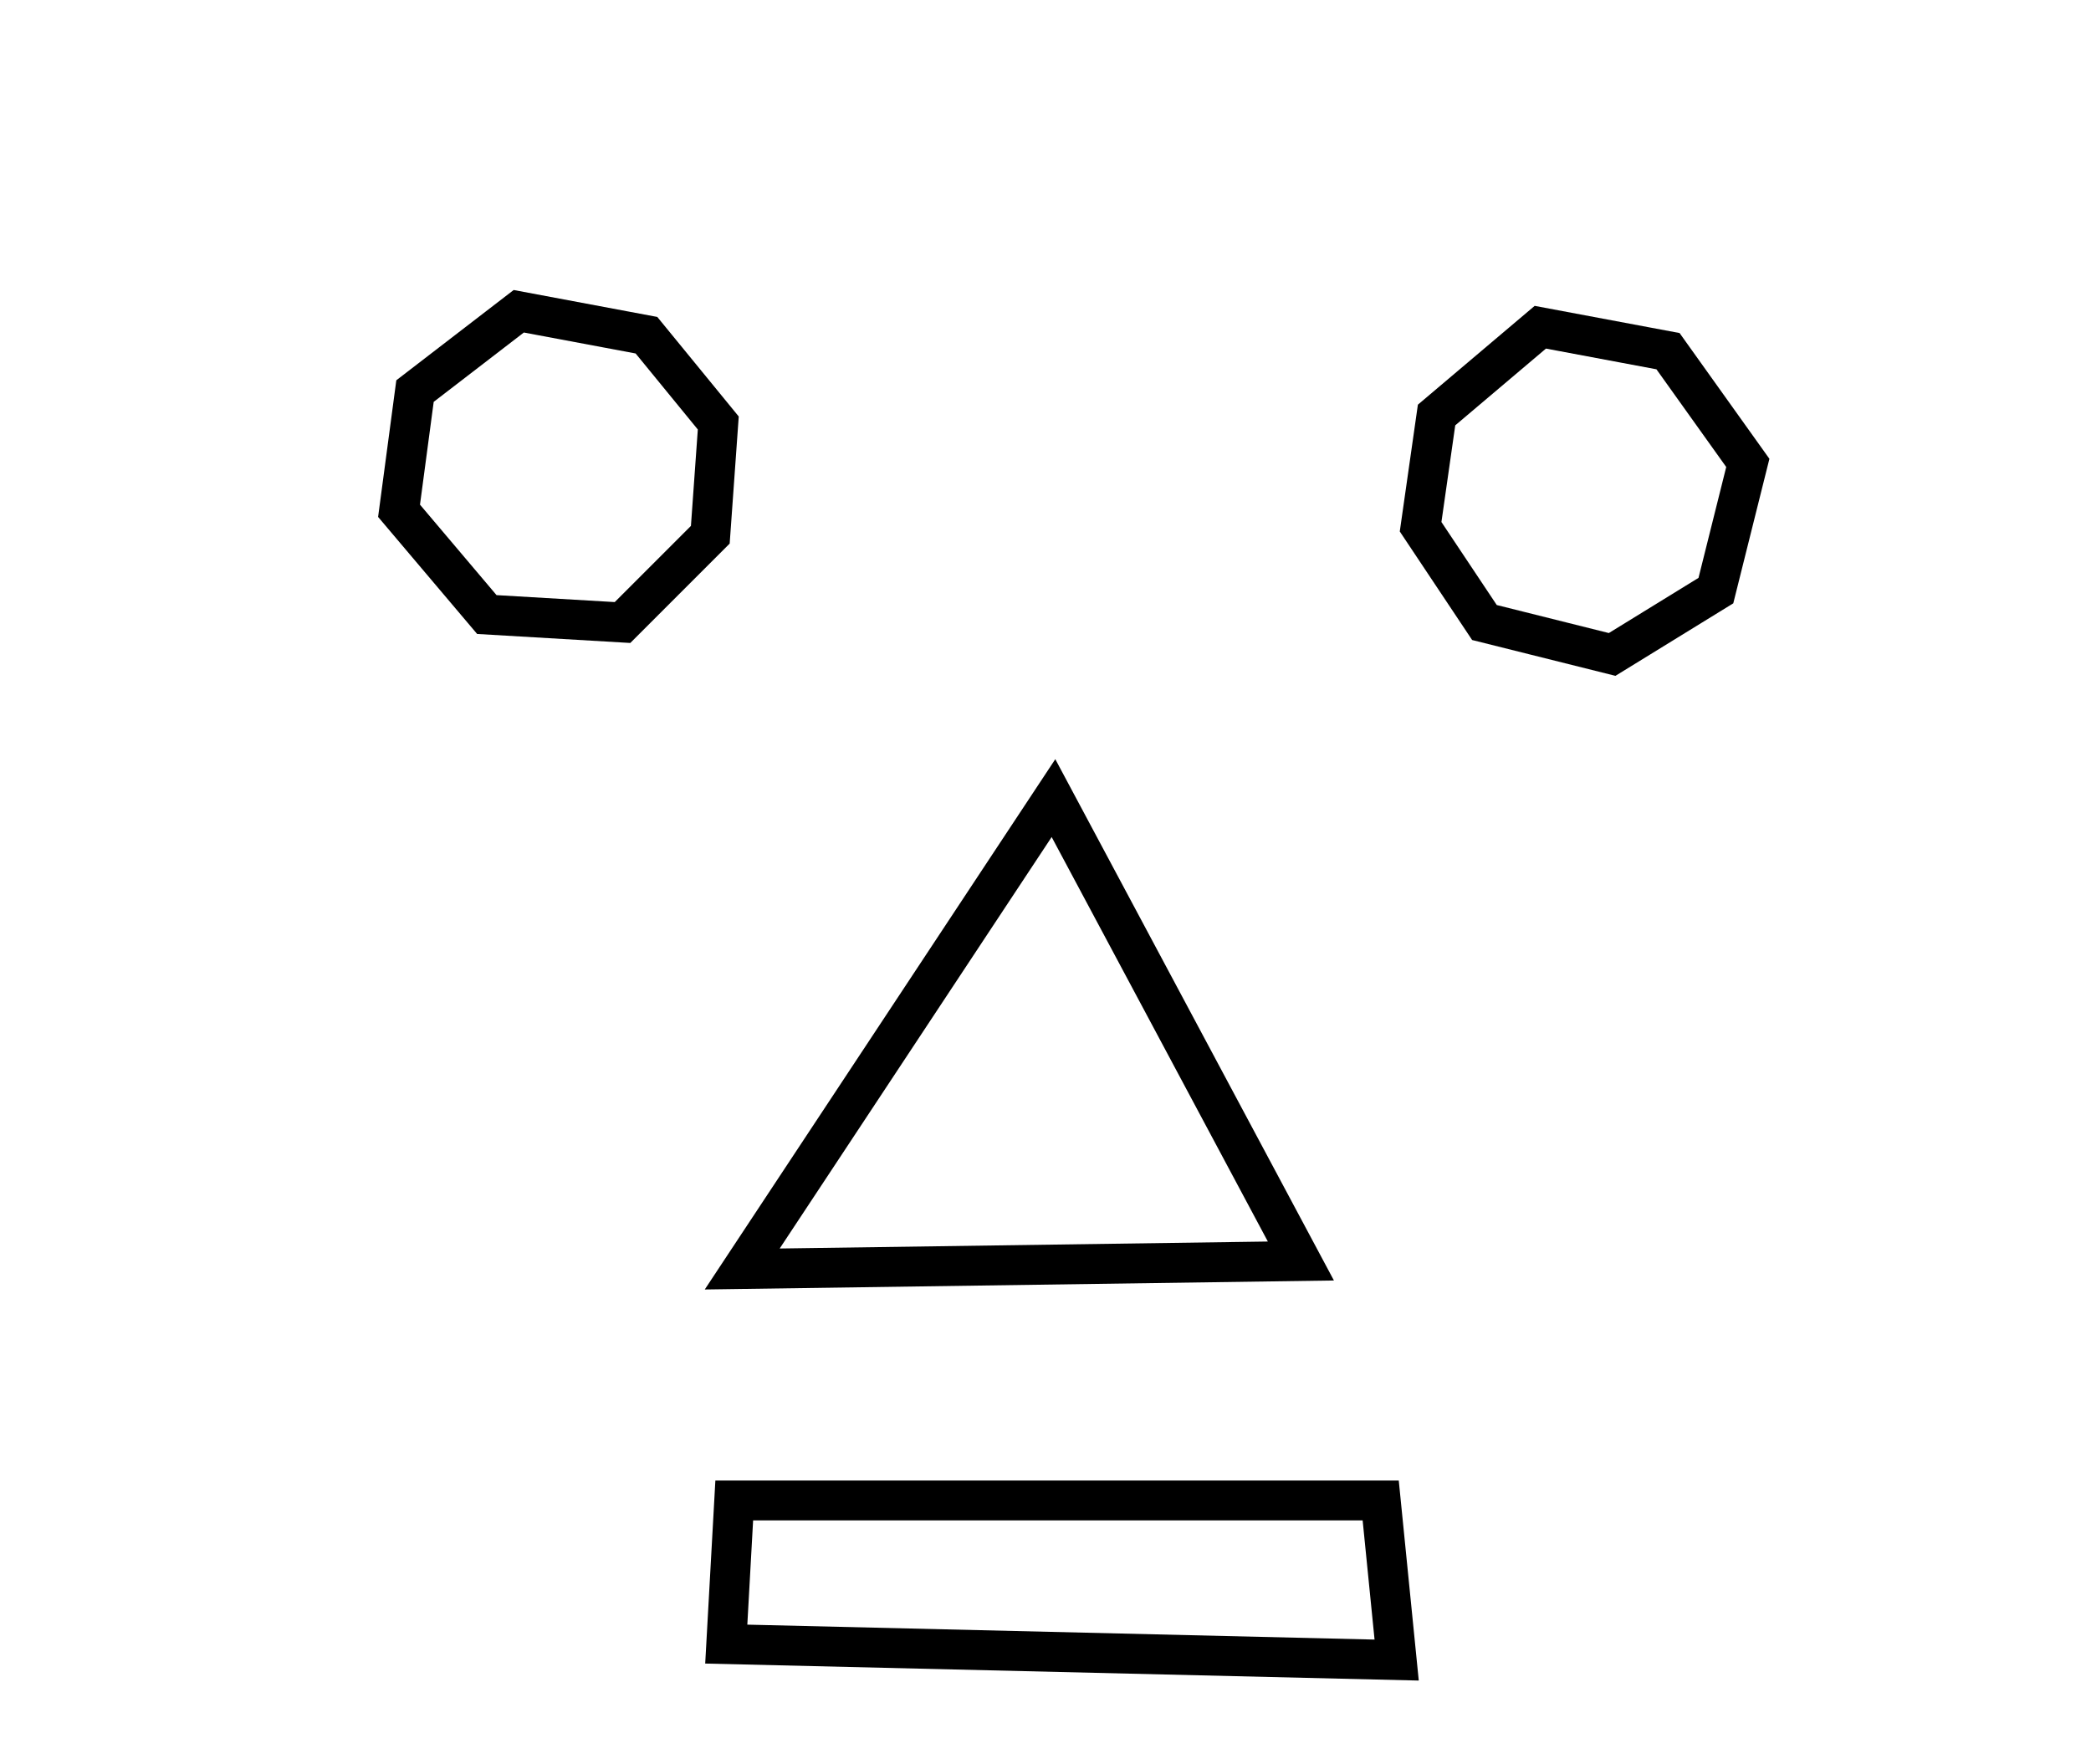 <?xml version="1.0" encoding="utf-8" ?>
<svg baseProfile="full" height="221" style="background-color: transparent;" version="1.1" viewBox="0,0,262,221" width="262" xmlns="http://www.w3.org/2000/svg" xmlns:ev="http://www.w3.org/2001/xml-events" xmlns:xlink="http://www.w3.org/1999/xlink"><defs><style type="text/css"><![CDATA[
                svg {
                    shape-rendering: geometricPrecision;
                    border: none;
                    outline: none;
                }
                path, ellipse {
                    vector-effect: non-scaling-stroke;
                }
            ]]></style></defs><path d="M 91,206 L 175,208 L 173,188 L 92,188 Z" fill="none" stroke="black" stroke-width="5" /><path d="M 132,100 L 93,159 L 163,158 Z" fill="none" stroke="black" stroke-width="5" /><path d="M 193,41 L 180,52 L 178,66 L 186,78 L 202,82 L 215,74 L 219,58 L 209,44 Z" fill="none" stroke="black" stroke-width="5" /><path d="M 65,39 L 52,49 L 50,64 L 61,77 L 78,78 L 89,67 L 90,53 L 81,42 Z" fill="none" stroke="black" stroke-width="5" /></svg>